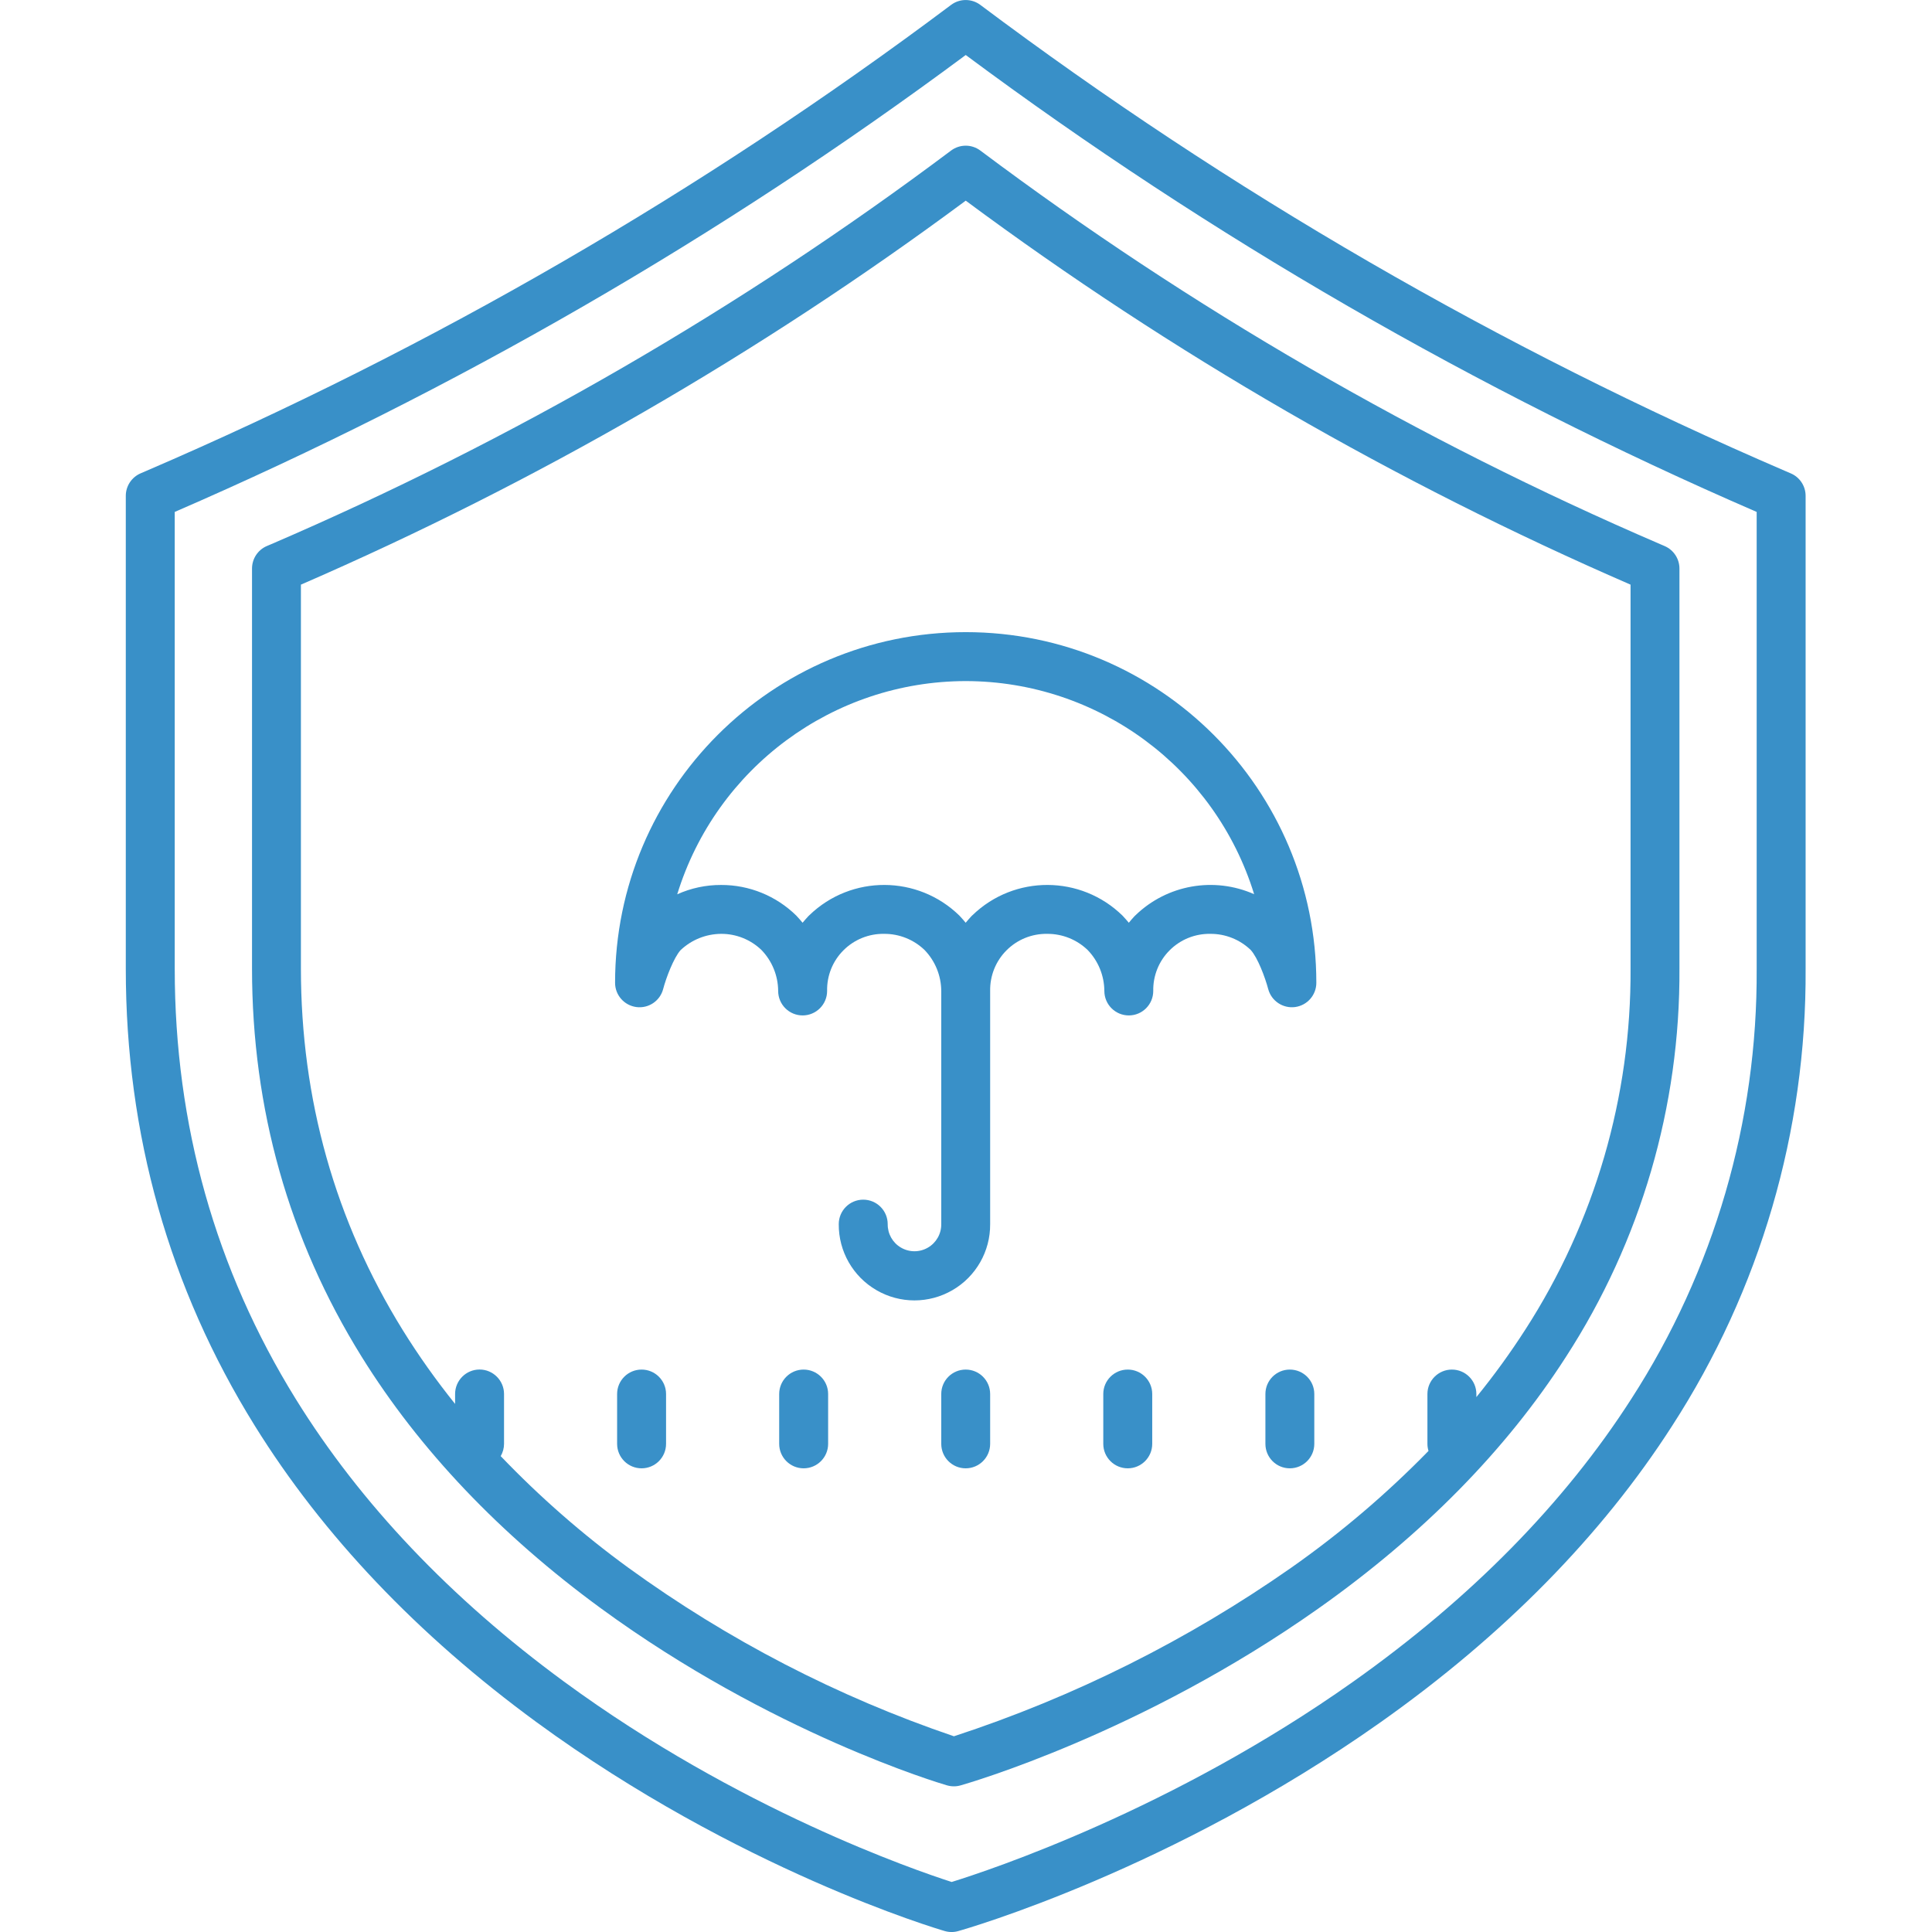 <svg width="36" height="36" viewBox="0 0 36 36" fill="none" xmlns="http://www.w3.org/2000/svg">
<g clip-path="url(#clip0)">
<path d="M9.996 32.089C13.75 34.836 17.447 35.937 17.603 35.982C17.685 36.006 17.773 36.007 17.855 35.983C18.016 35.938 21.839 34.839 25.723 32.093C28.015 30.473 29.843 28.615 31.157 26.57C32.798 24.034 33.663 21.074 33.645 18.054V9.239C33.645 9.057 33.536 8.892 33.369 8.821L33.269 8.778C27.943 6.486 22.907 3.57 18.268 0.092C18.106 -0.03 17.883 -0.03 17.721 0.092C13.082 3.57 8.046 6.486 2.72 8.777L2.62 8.82C2.453 8.892 2.344 9.057 2.344 9.239V18.054C2.344 21.134 3.152 23.997 4.746 26.564C6.015 28.609 7.782 30.467 9.996 32.089ZM3.256 9.539C8.479 7.276 13.424 4.419 17.995 1.025C22.564 4.419 27.51 7.276 32.733 9.539V18.054C32.75 20.894 31.939 23.678 30.398 26.065C29.151 28.009 27.409 29.781 25.218 31.333C21.846 33.723 18.426 34.853 17.733 35.068C17.056 34.85 13.762 33.721 10.513 31.337C8.398 29.786 6.716 28.014 5.512 26.07C4.015 23.653 3.256 20.956 3.256 18.054V9.539Z" fill="#3990C8"/>
<path d="M11.193 29.966C14.376 32.295 17.512 33.229 17.644 33.267C17.727 33.291 17.814 33.292 17.896 33.269C18.033 33.23 21.276 32.298 24.569 29.97C26.514 28.595 28.065 27.018 29.18 25.282C30.575 23.128 31.309 20.613 31.294 18.046V10.594C31.294 10.412 31.186 10.248 31.018 10.175L30.934 10.139C26.437 8.204 22.186 5.742 18.268 2.806C18.106 2.684 17.884 2.684 17.721 2.806C13.805 5.742 9.553 8.204 5.056 10.139L4.971 10.175C4.804 10.247 4.696 10.412 4.696 10.594V18.045C4.696 20.662 5.382 23.094 6.736 25.276C7.814 27.012 9.313 28.59 11.193 29.966ZM5.607 10.894C9.996 8.989 14.152 6.588 17.995 3.739C21.838 6.588 25.994 8.989 30.383 10.894V18.045C30.397 20.432 29.716 22.771 28.421 24.777C28.141 25.212 27.837 25.631 27.51 26.033V25.975C27.51 25.724 27.306 25.52 27.054 25.52C26.803 25.52 26.598 25.724 26.598 25.975V26.905C26.598 26.949 26.605 26.993 26.618 27.036C25.835 27.838 24.98 28.566 24.063 29.21C22.133 30.561 20.014 31.62 17.775 32.353C15.607 31.616 13.562 30.558 11.709 29.213C10.856 28.592 10.06 27.895 9.33 27.133C9.37 27.063 9.392 26.984 9.392 26.904V25.975C9.392 25.724 9.187 25.519 8.936 25.519C8.684 25.519 8.48 25.724 8.48 25.975V26.16C8.127 25.721 7.8 25.261 7.503 24.782C6.245 22.75 5.607 20.484 5.607 18.045V10.894Z" fill="#3990C8"/>
<path d="M17.994 25.52C17.742 25.52 17.539 25.724 17.539 25.975V26.904C17.539 27.156 17.742 27.36 17.994 27.36C18.246 27.36 18.45 27.156 18.45 26.904V25.975C18.45 25.724 18.246 25.52 17.994 25.52Z" fill="#3990C8"/>
<path d="M21.014 25.52C20.762 25.52 20.558 25.724 20.558 25.975V26.904C20.558 27.156 20.762 27.36 21.014 27.36C21.266 27.36 21.47 27.156 21.47 26.904V25.975C21.47 25.724 21.266 25.52 21.014 25.52Z" fill="#3990C8"/>
<path d="M24.034 25.52C23.782 25.52 23.579 25.724 23.579 25.975V26.904C23.579 27.156 23.782 27.36 24.034 27.36C24.286 27.36 24.49 27.156 24.49 26.904V25.975C24.49 25.724 24.286 25.52 24.034 25.52Z" fill="#3990C8"/>
<path d="M14.975 25.52C14.723 25.52 14.519 25.724 14.519 25.975V26.904C14.519 27.156 14.723 27.36 14.975 27.36C15.226 27.36 15.431 27.156 15.431 26.904V25.975C15.431 25.724 15.226 25.52 14.975 25.52Z" fill="#3990C8"/>
<path d="M11.955 25.52C11.703 25.52 11.499 25.724 11.499 25.975V26.904C11.499 27.156 11.703 27.36 11.955 27.36C12.207 27.36 12.411 27.156 12.411 26.904V25.975C12.411 25.724 12.207 25.52 11.955 25.52Z" fill="#3990C8"/>
<path d="M11.858 18.765C12.085 18.795 12.299 18.651 12.357 18.429C12.412 18.22 12.552 17.851 12.68 17.706C12.884 17.512 13.154 17.403 13.436 17.401C13.717 17.399 13.987 17.508 14.189 17.702C14.387 17.907 14.498 18.18 14.5 18.465C14.5 18.717 14.704 18.921 14.956 18.921C15.207 18.921 15.412 18.717 15.412 18.465C15.406 18.181 15.516 17.907 15.717 17.707C15.918 17.506 16.191 17.396 16.475 17.401C16.756 17.399 17.026 17.508 17.228 17.702C17.426 17.907 17.537 18.18 17.539 18.465V22.81C17.541 22.99 17.446 23.157 17.291 23.247C17.136 23.338 16.944 23.338 16.788 23.247C16.633 23.157 16.539 22.99 16.541 22.81C16.541 22.558 16.337 22.354 16.085 22.354C15.833 22.354 15.629 22.558 15.629 22.81C15.625 23.316 15.893 23.786 16.331 24.04C16.769 24.295 17.31 24.295 17.748 24.04C18.186 23.786 18.454 23.316 18.45 22.81V18.465C18.445 18.181 18.555 17.907 18.756 17.707C18.957 17.506 19.23 17.396 19.514 17.401C19.794 17.399 20.065 17.508 20.267 17.702C20.465 17.907 20.576 18.18 20.578 18.465C20.578 18.717 20.782 18.921 21.034 18.921C21.285 18.921 21.489 18.717 21.489 18.465C21.484 18.181 21.594 17.907 21.795 17.707C21.996 17.506 22.269 17.396 22.553 17.401C22.833 17.399 23.103 17.507 23.305 17.701C23.435 17.843 23.573 18.211 23.631 18.429C23.69 18.651 23.904 18.794 24.131 18.765C24.358 18.735 24.528 18.542 24.528 18.313C24.528 14.704 21.603 11.779 17.995 11.779C14.386 11.779 11.461 14.704 11.461 18.313C11.461 18.542 11.631 18.735 11.858 18.765ZM17.995 12.691C20.462 12.694 22.641 14.304 23.369 16.662C22.622 16.331 21.748 16.485 21.16 17.053C21.153 17.059 21.147 17.065 21.14 17.072C21.103 17.112 21.067 17.153 21.034 17.194C20.999 17.153 20.964 17.112 20.926 17.072C20.923 17.069 20.92 17.065 20.917 17.062C20.141 16.303 18.902 16.298 18.121 17.053C18.114 17.059 18.108 17.065 18.101 17.072C18.064 17.112 18.028 17.153 17.994 17.194C17.96 17.153 17.925 17.112 17.887 17.072C17.884 17.069 17.881 17.065 17.878 17.062C17.102 16.303 15.863 16.298 15.082 17.053C15.075 17.059 15.069 17.065 15.062 17.072C15.025 17.112 14.989 17.153 14.955 17.194C14.921 17.153 14.886 17.112 14.848 17.072C14.845 17.069 14.842 17.065 14.839 17.062C14.465 16.694 13.961 16.488 13.436 16.49C13.155 16.489 12.876 16.548 12.619 16.664C13.347 14.305 15.526 12.694 17.995 12.691Z" fill="#3990C8"/>
</g>
<defs>
<clipPath id="clip0">
<rect width="36" height="36" fill="white"/>
</clipPath>
</defs>
</svg>